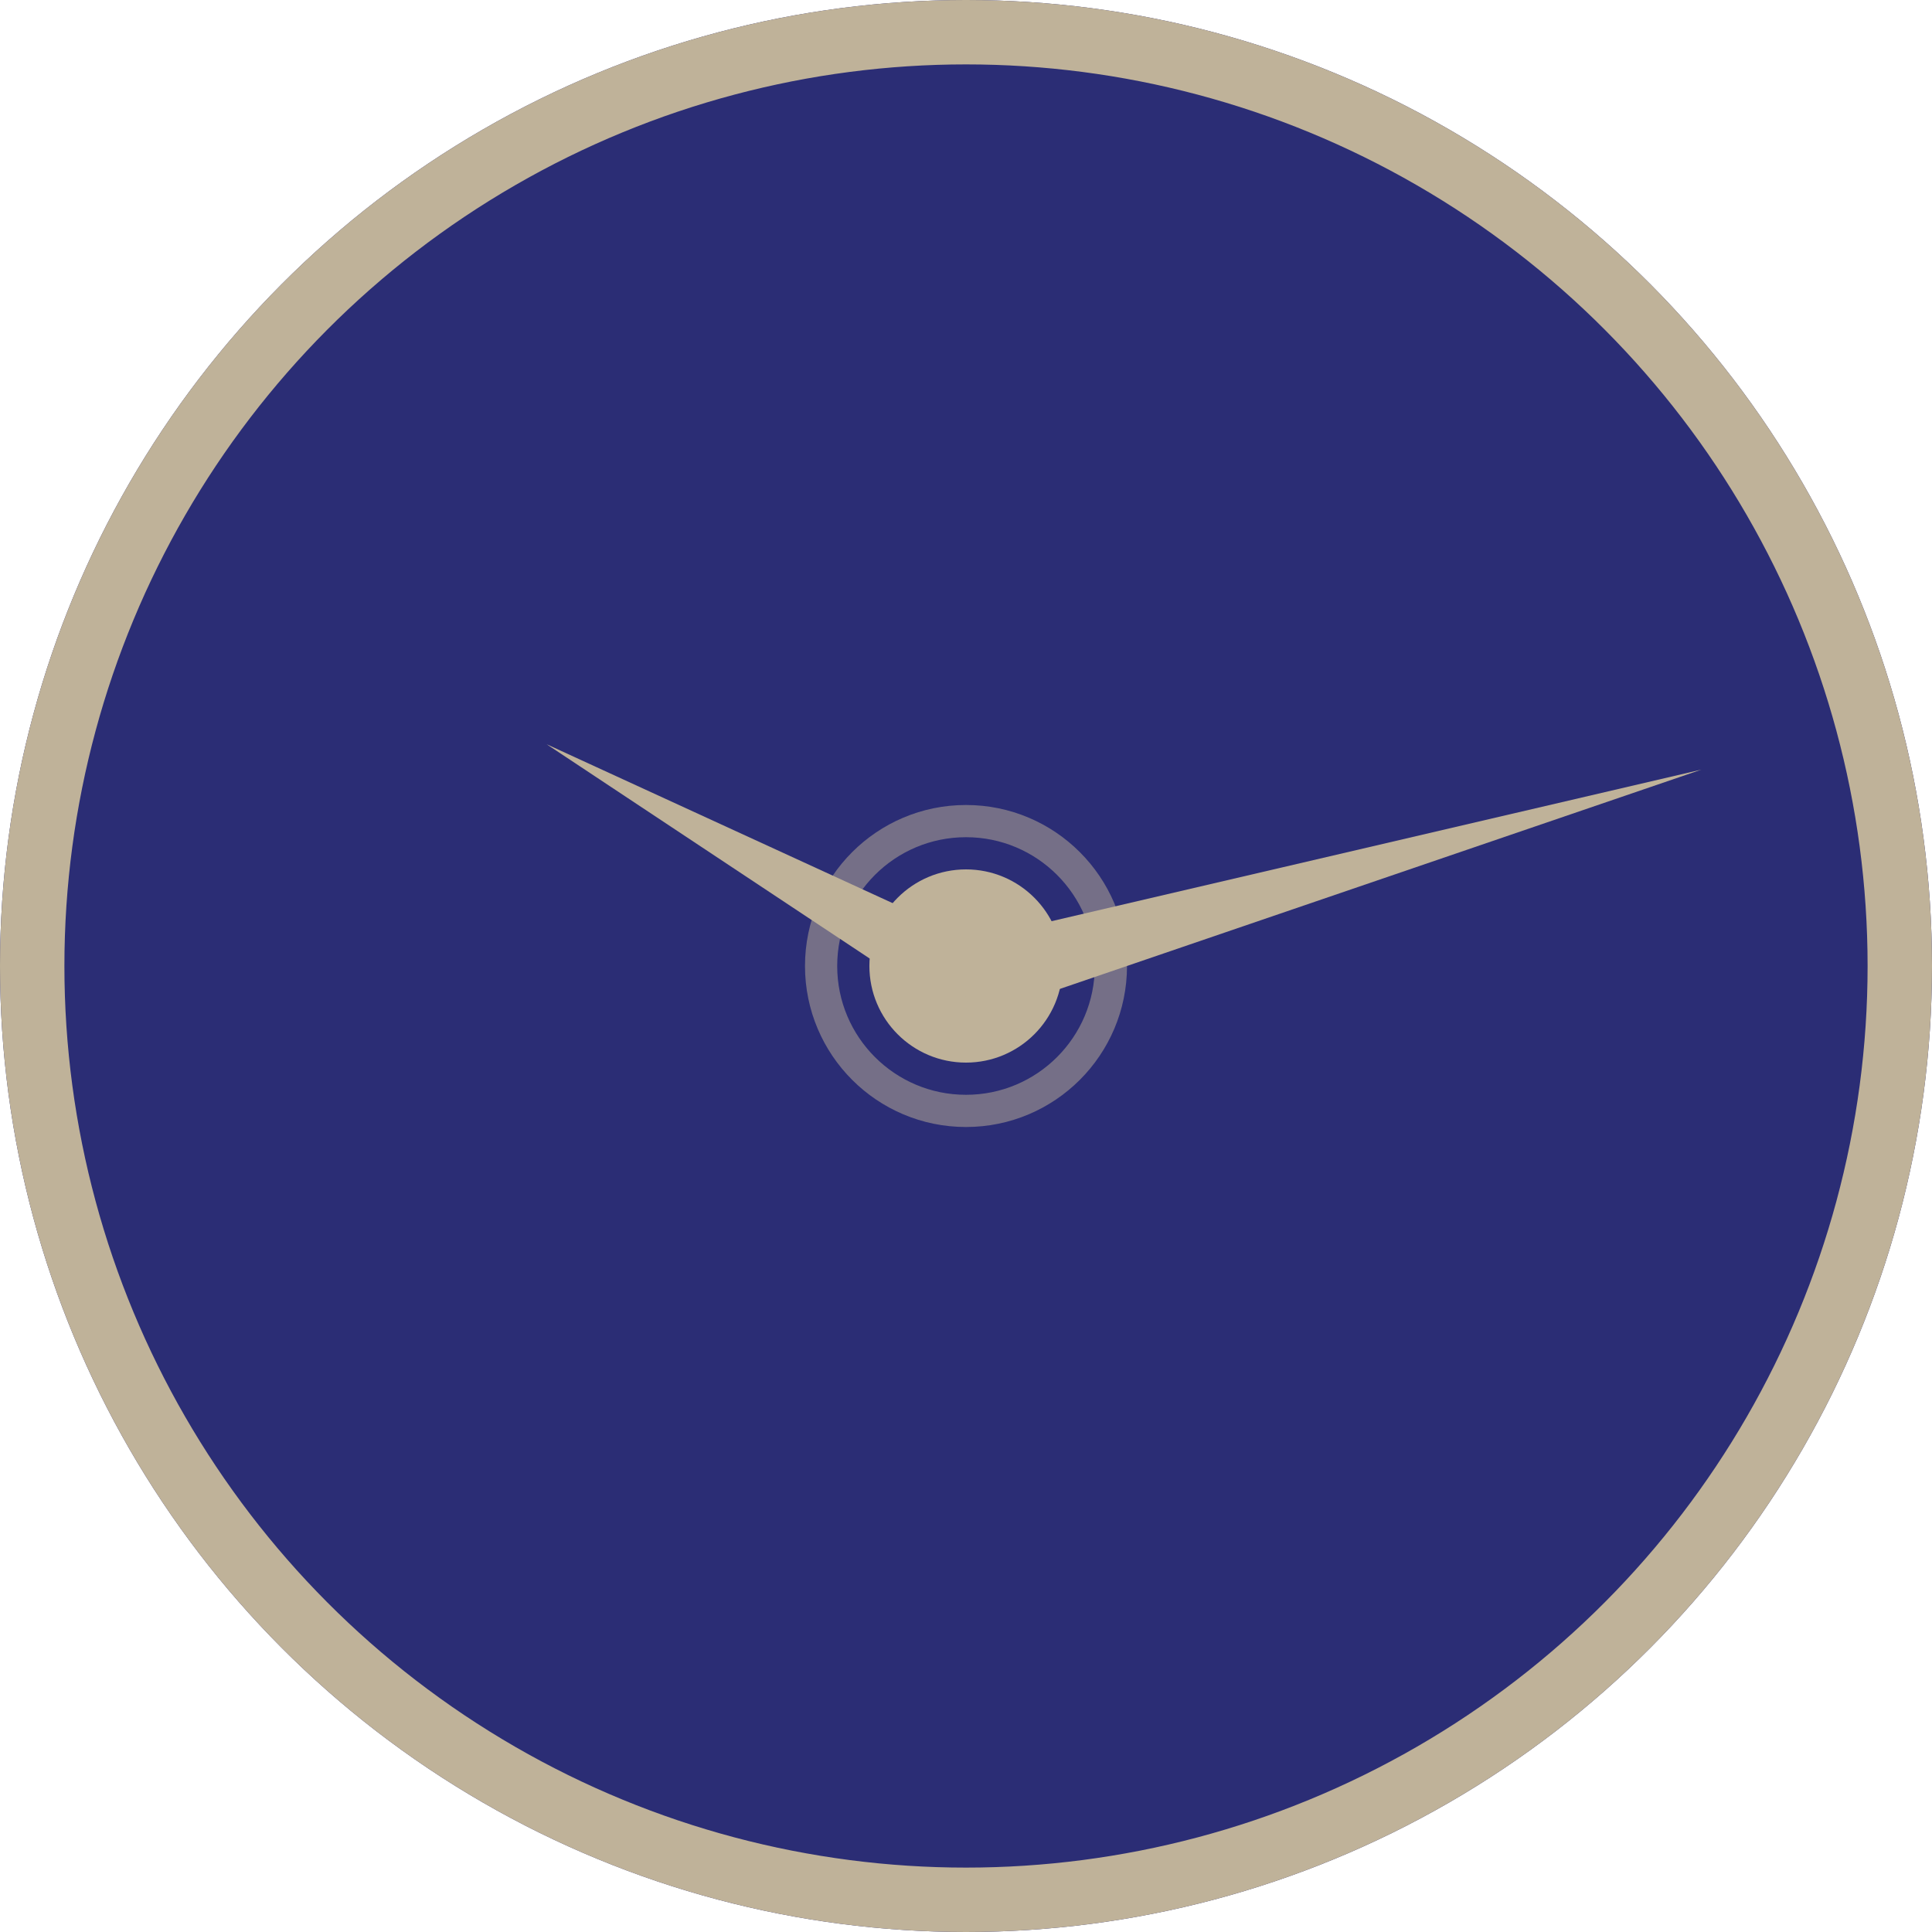 <svg xmlns="http://www.w3.org/2000/svg" width="60" height="60" viewBox="0 0 60 60">
    <defs>
        <style>
            .cls-5{fill:none}.cls-3{fill:#bfb299}.cls-4{stroke:none}
        </style>
    </defs>
    <g id="그룹_449" transform="translate(-94 -567)">
        <g id="타원_142" fill="#2b2d75" stroke="#bfb299" stroke-width="2px" transform="translate(94 567)">
            <circle cx="30" cy="30" r="30" class="cls-4"/>
            <circle cx="30" cy="30" r="29" class="cls-5"/>
        </g>
        <g id="타원_144" fill="none" stroke="#bfb299" opacity="0.5" transform="translate(119 592)">
            <circle cx="5" cy="5" r="5" class="cls-4"/>
            <circle cx="5" cy="5" r="4.5" class="cls-5"/>
        </g>
        <circle id="타원_143" cx="3" cy="3" r="3" class="cls-3" transform="translate(121 594)"/>
        <path id="패스_8738" d="M.888 15.383L2.392 0H0z" class="cls-3" transform="rotate(117.97 -116.837 335.841)"/>
        <path id="다각형_3" d="M1.2 0l1.2 23.921H0z" class="cls-3" transform="rotate(74 -318.057 392.085)"/>
    </g>
</svg>

